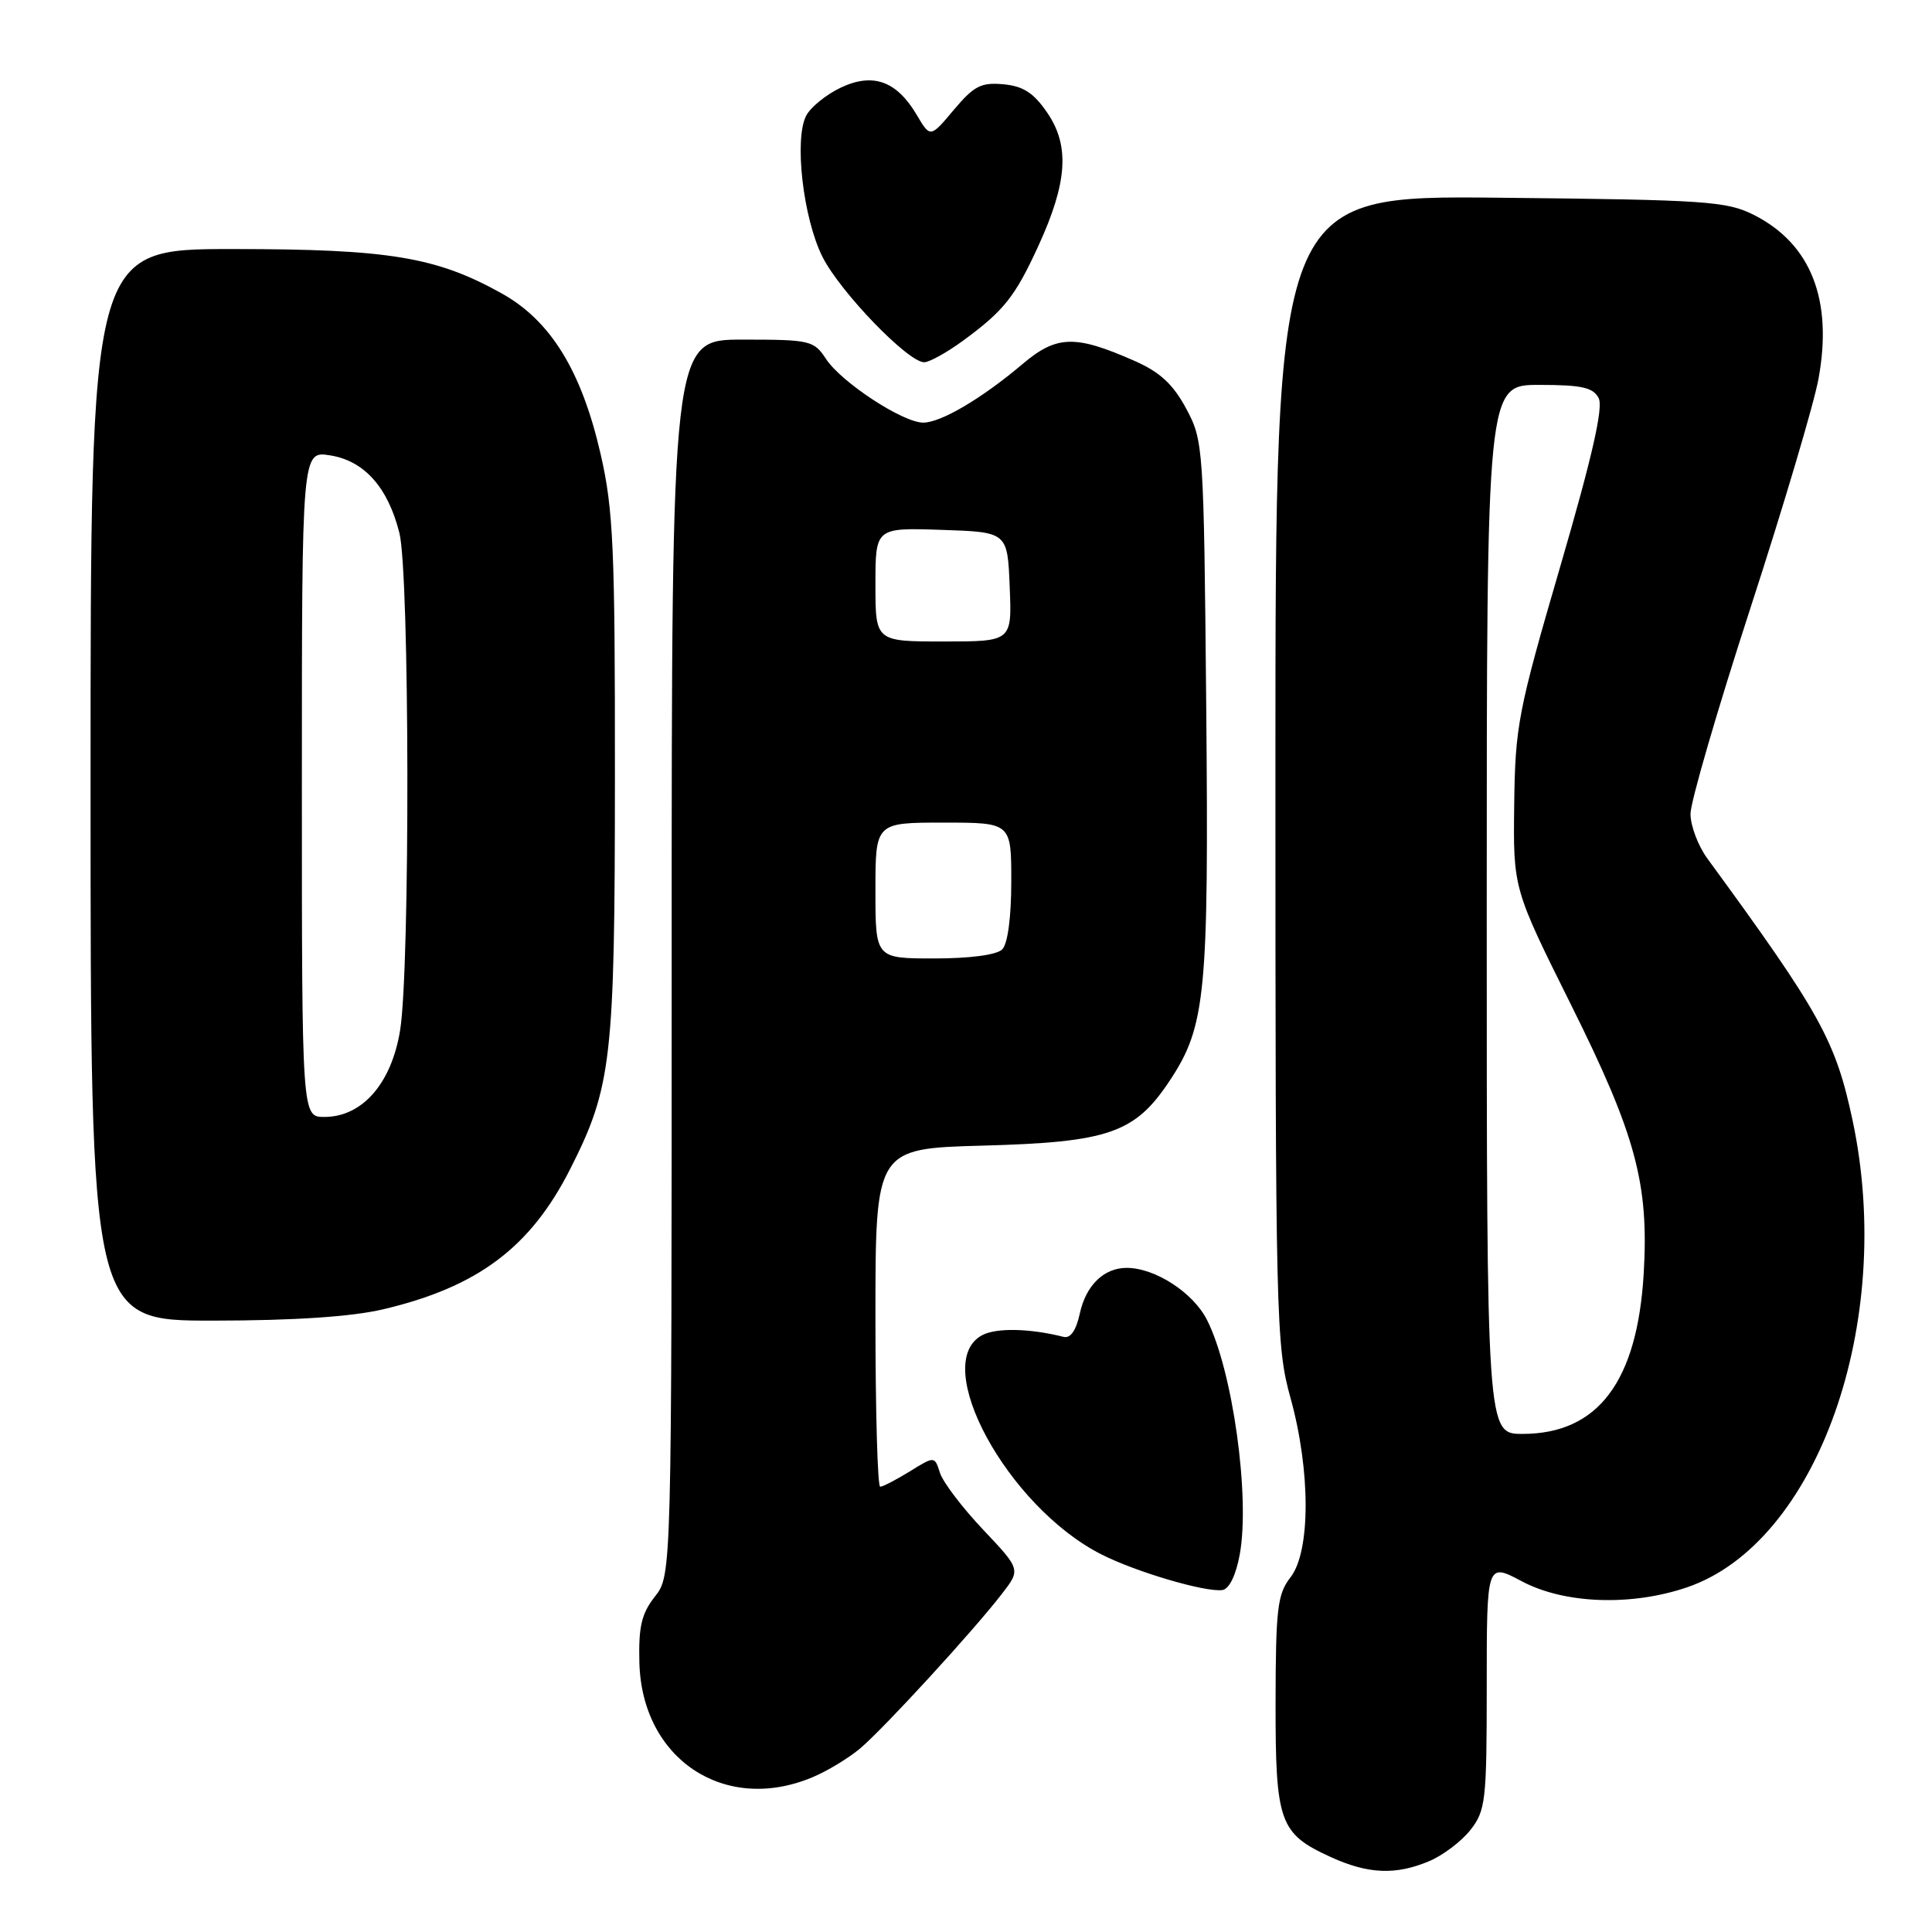 <?xml version="1.0" encoding="UTF-8" standalone="no"?>
<!DOCTYPE svg PUBLIC "-//W3C//DTD SVG 1.1//EN" "http://www.w3.org/Graphics/SVG/1.1/DTD/svg11.dtd" >
<svg xmlns="http://www.w3.org/2000/svg" xmlns:xlink="http://www.w3.org/1999/xlink" version="1.1" viewBox="0 0 256 256">
 <g >
 <path fill="currentColor"
d=" M 189.36 246.62 C 191.18 245.86 193.64 244.00 194.83 242.49 C 196.86 239.91 197.00 238.64 197.00 223.39 C 197.00 207.06 197.00 207.06 201.65 209.53 C 207.29 212.53 216.14 212.85 223.54 210.33 C 240.79 204.45 251.15 175.27 245.49 148.52 C 243.23 137.88 241.24 134.28 226.25 113.78 C 225.01 112.09 224.00 109.42 224.00 107.84 C 224.00 106.27 227.58 93.98 231.95 80.54 C 236.32 67.10 240.38 53.42 240.97 50.15 C 242.87 39.71 239.95 32.32 232.44 28.50 C 228.81 26.66 226.17 26.48 198.75 26.20 C 169.00 25.89 169.00 25.89 169.00 101.96 C 169.00 174.95 169.08 178.32 171.00 185.24 C 173.67 194.86 173.67 205.59 171.00 209.00 C 169.27 211.21 169.04 213.15 169.02 225.53 C 169.00 241.51 169.52 242.97 176.38 246.09 C 181.31 248.33 184.93 248.48 189.36 246.62 Z  M 107.62 235.51 C 109.58 234.70 112.44 232.97 113.97 231.68 C 117.11 229.03 128.87 216.22 132.73 211.23 C 135.26 207.97 135.26 207.97 130.26 202.68 C 127.51 199.77 124.94 196.39 124.55 195.16 C 123.84 192.93 123.84 192.93 120.55 194.97 C 118.74 196.08 116.98 197.00 116.63 197.00 C 116.28 197.00 116.00 186.92 116.00 174.59 C 116.00 152.19 116.00 152.19 130.25 151.80 C 146.93 151.35 150.39 150.14 154.99 143.20 C 159.77 135.99 160.18 131.75 159.83 93.50 C 159.51 59.14 159.46 58.42 157.19 54.17 C 155.46 50.94 153.73 49.32 150.38 47.84 C 142.46 44.34 140.02 44.41 135.50 48.23 C 130.10 52.80 124.68 56.00 122.33 56.00 C 119.63 56.00 111.47 50.65 109.45 47.56 C 107.84 45.11 107.35 45.00 98.38 45.00 C 89.00 45.00 89.00 45.00 89.00 126.87 C 89.00 208.73 89.00 208.73 86.78 211.55 C 85.01 213.80 84.60 215.54 84.72 220.28 C 85.04 233.08 96.00 240.37 107.62 235.51 Z  M 164.27 205.99 C 165.67 198.36 163.33 181.57 159.93 174.89 C 158.10 171.27 153.05 168.00 149.29 168.00 C 146.27 168.00 143.89 170.31 143.08 174.05 C 142.59 176.30 141.84 177.38 140.92 177.14 C 136.42 176.01 132.02 175.92 130.14 176.92 C 123.18 180.65 133.47 199.61 145.89 205.94 C 150.47 208.28 159.70 211.00 161.97 210.69 C 162.87 210.56 163.77 208.73 164.27 205.99 Z  M 50.77 173.49 C 63.29 170.54 70.28 165.30 75.53 154.95 C 81.06 144.03 81.47 140.44 81.48 103.00 C 81.50 72.60 81.27 67.51 79.59 60.19 C 77.06 49.15 72.98 42.51 66.50 38.89 C 57.81 34.04 51.53 33.00 30.79 33.00 C 12.00 33.00 12.00 33.00 12.00 104.00 C 12.00 175.00 12.00 175.00 28.25 174.99 C 39.04 174.98 46.60 174.47 50.77 173.49 Z  M 127.60 45.15 C 133.02 41.18 134.51 39.31 137.59 32.58 C 141.43 24.21 141.76 19.36 138.81 15.00 C 136.99 12.32 135.62 11.42 132.98 11.17 C 130.01 10.89 129.06 11.38 126.39 14.55 C 123.27 18.27 123.27 18.27 121.47 15.22 C 118.81 10.72 115.66 9.59 111.39 11.62 C 109.49 12.52 107.44 14.18 106.84 15.30 C 105.20 18.36 106.41 28.90 108.98 34.03 C 111.32 38.68 120.31 48.00 122.46 48.00 C 123.14 48.00 125.45 46.72 127.60 45.15 Z  M 197.00 120.50 C 197.00 51.00 197.00 51.00 203.96 51.00 C 209.59 51.00 211.10 51.34 211.83 52.75 C 212.47 53.98 210.98 60.53 206.76 75.00 C 201.15 94.23 200.77 96.19 200.64 106.62 C 200.50 117.74 200.50 117.74 208.16 133.12 C 216.76 150.38 218.50 156.84 217.80 168.74 C 216.95 183.08 211.74 189.99 201.75 190.00 C 197.00 190.00 197.00 190.00 197.00 120.50 Z  M 116.00 118.00 C 116.00 109.00 116.00 109.00 125.00 109.00 C 134.00 109.00 134.00 109.00 134.00 116.80 C 134.00 121.53 133.53 125.07 132.80 125.80 C 132.07 126.53 128.53 127.00 123.80 127.00 C 116.00 127.00 116.00 127.00 116.00 118.00 Z  M 116.00 77.46 C 116.00 69.92 116.00 69.92 124.75 70.21 C 133.50 70.50 133.50 70.50 133.79 77.75 C 134.09 85.00 134.09 85.00 125.04 85.00 C 116.00 85.00 116.00 85.00 116.00 77.46 Z  M 40.00 103.87 C 40.00 59.74 40.00 59.74 43.75 60.34 C 48.27 61.06 51.40 64.57 52.92 70.61 C 54.28 75.99 54.35 128.23 53.02 136.50 C 51.88 143.56 48.01 148.00 42.98 148.00 C 40.00 148.00 40.00 148.00 40.00 103.87 Z "/>
</g>
</svg>
